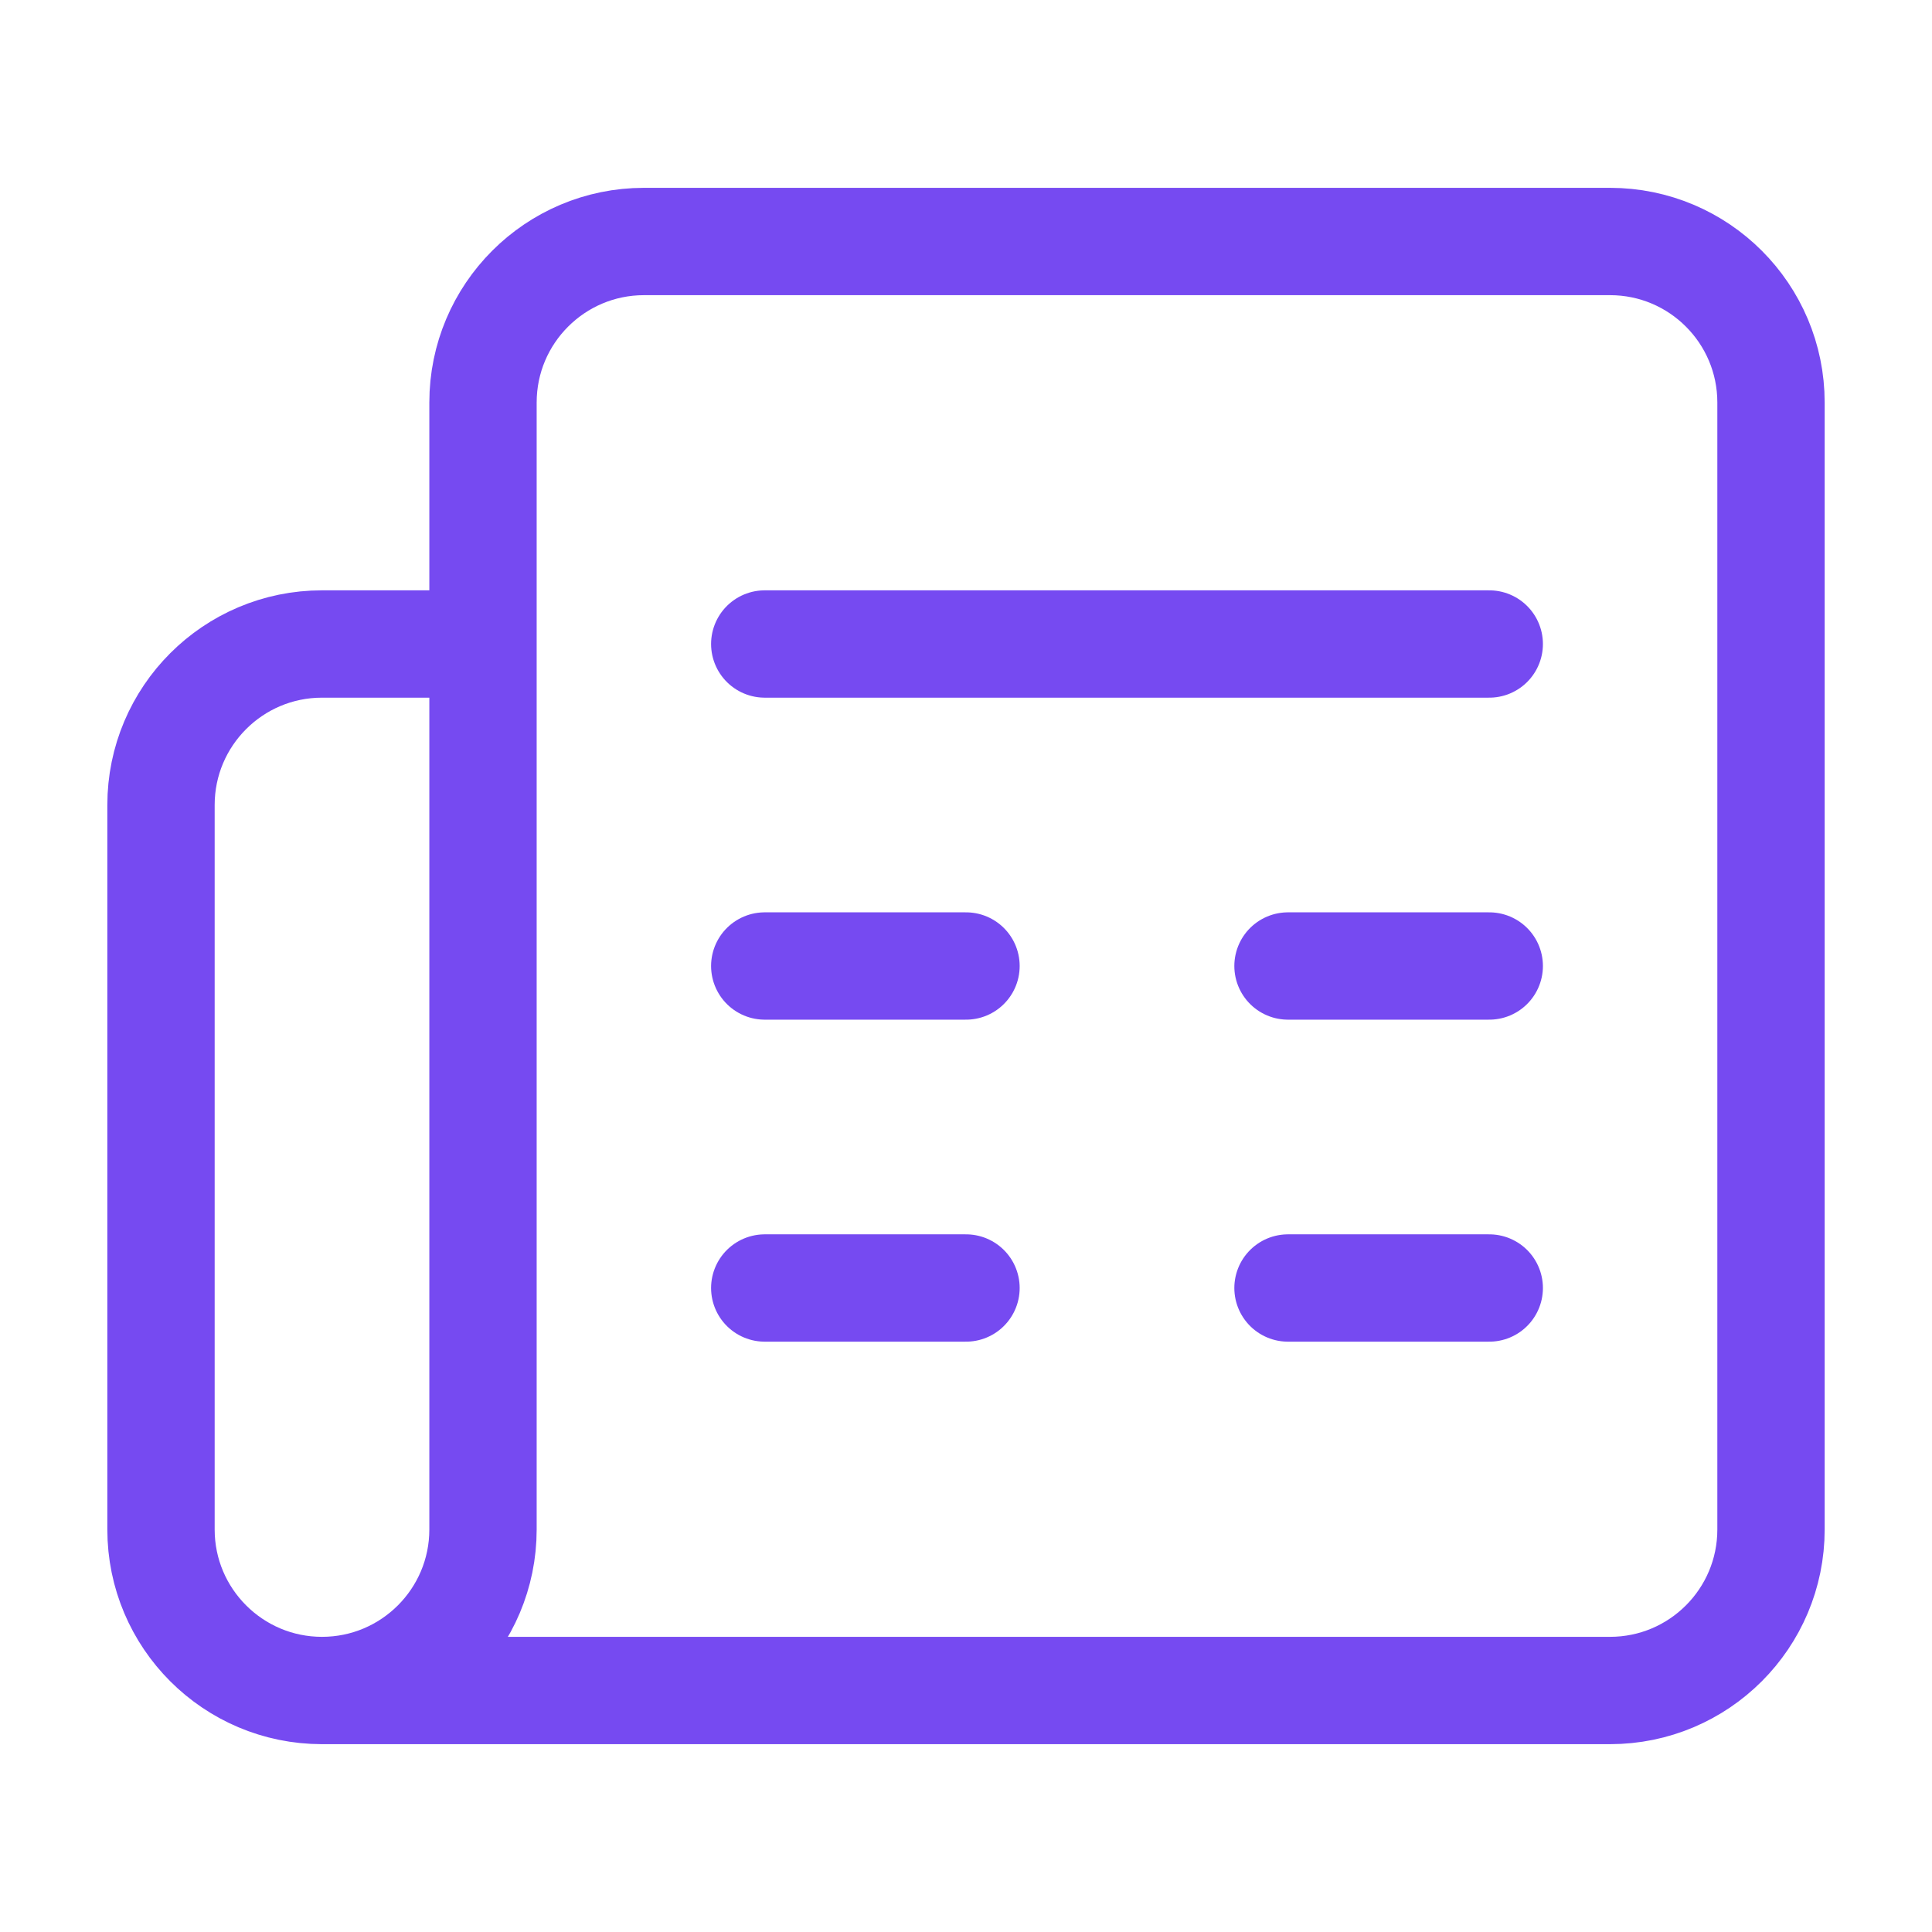 <svg width="18" height="18" viewBox="0 0 18 18" fill="none" xmlns="http://www.w3.org/2000/svg">
<path d="M7.125 6L13.875 6M7.125 9H9M13.875 9H12M7.125 12H9M13.875 12H12" stroke="#764AF1" stroke-linecap="round" stroke-linejoin="round"/>
<path d="M4.5 6H3C2.172 6 1.5 6.672 1.5 7.5V14.25C1.5 15.078 2.172 15.75 3 15.75M4.5 6V14.25C4.5 15.078 3.828 15.75 3 15.75M4.5 6V3.75C4.5 2.922 5.172 2.25 6 2.25H15C15.829 2.25 16.5 2.922 16.5 3.75V14.25C16.5 15.078 15.829 15.75 15 15.75H3" stroke="#764AF1" stroke-linecap="round" stroke-linejoin="round"/>
</svg>
